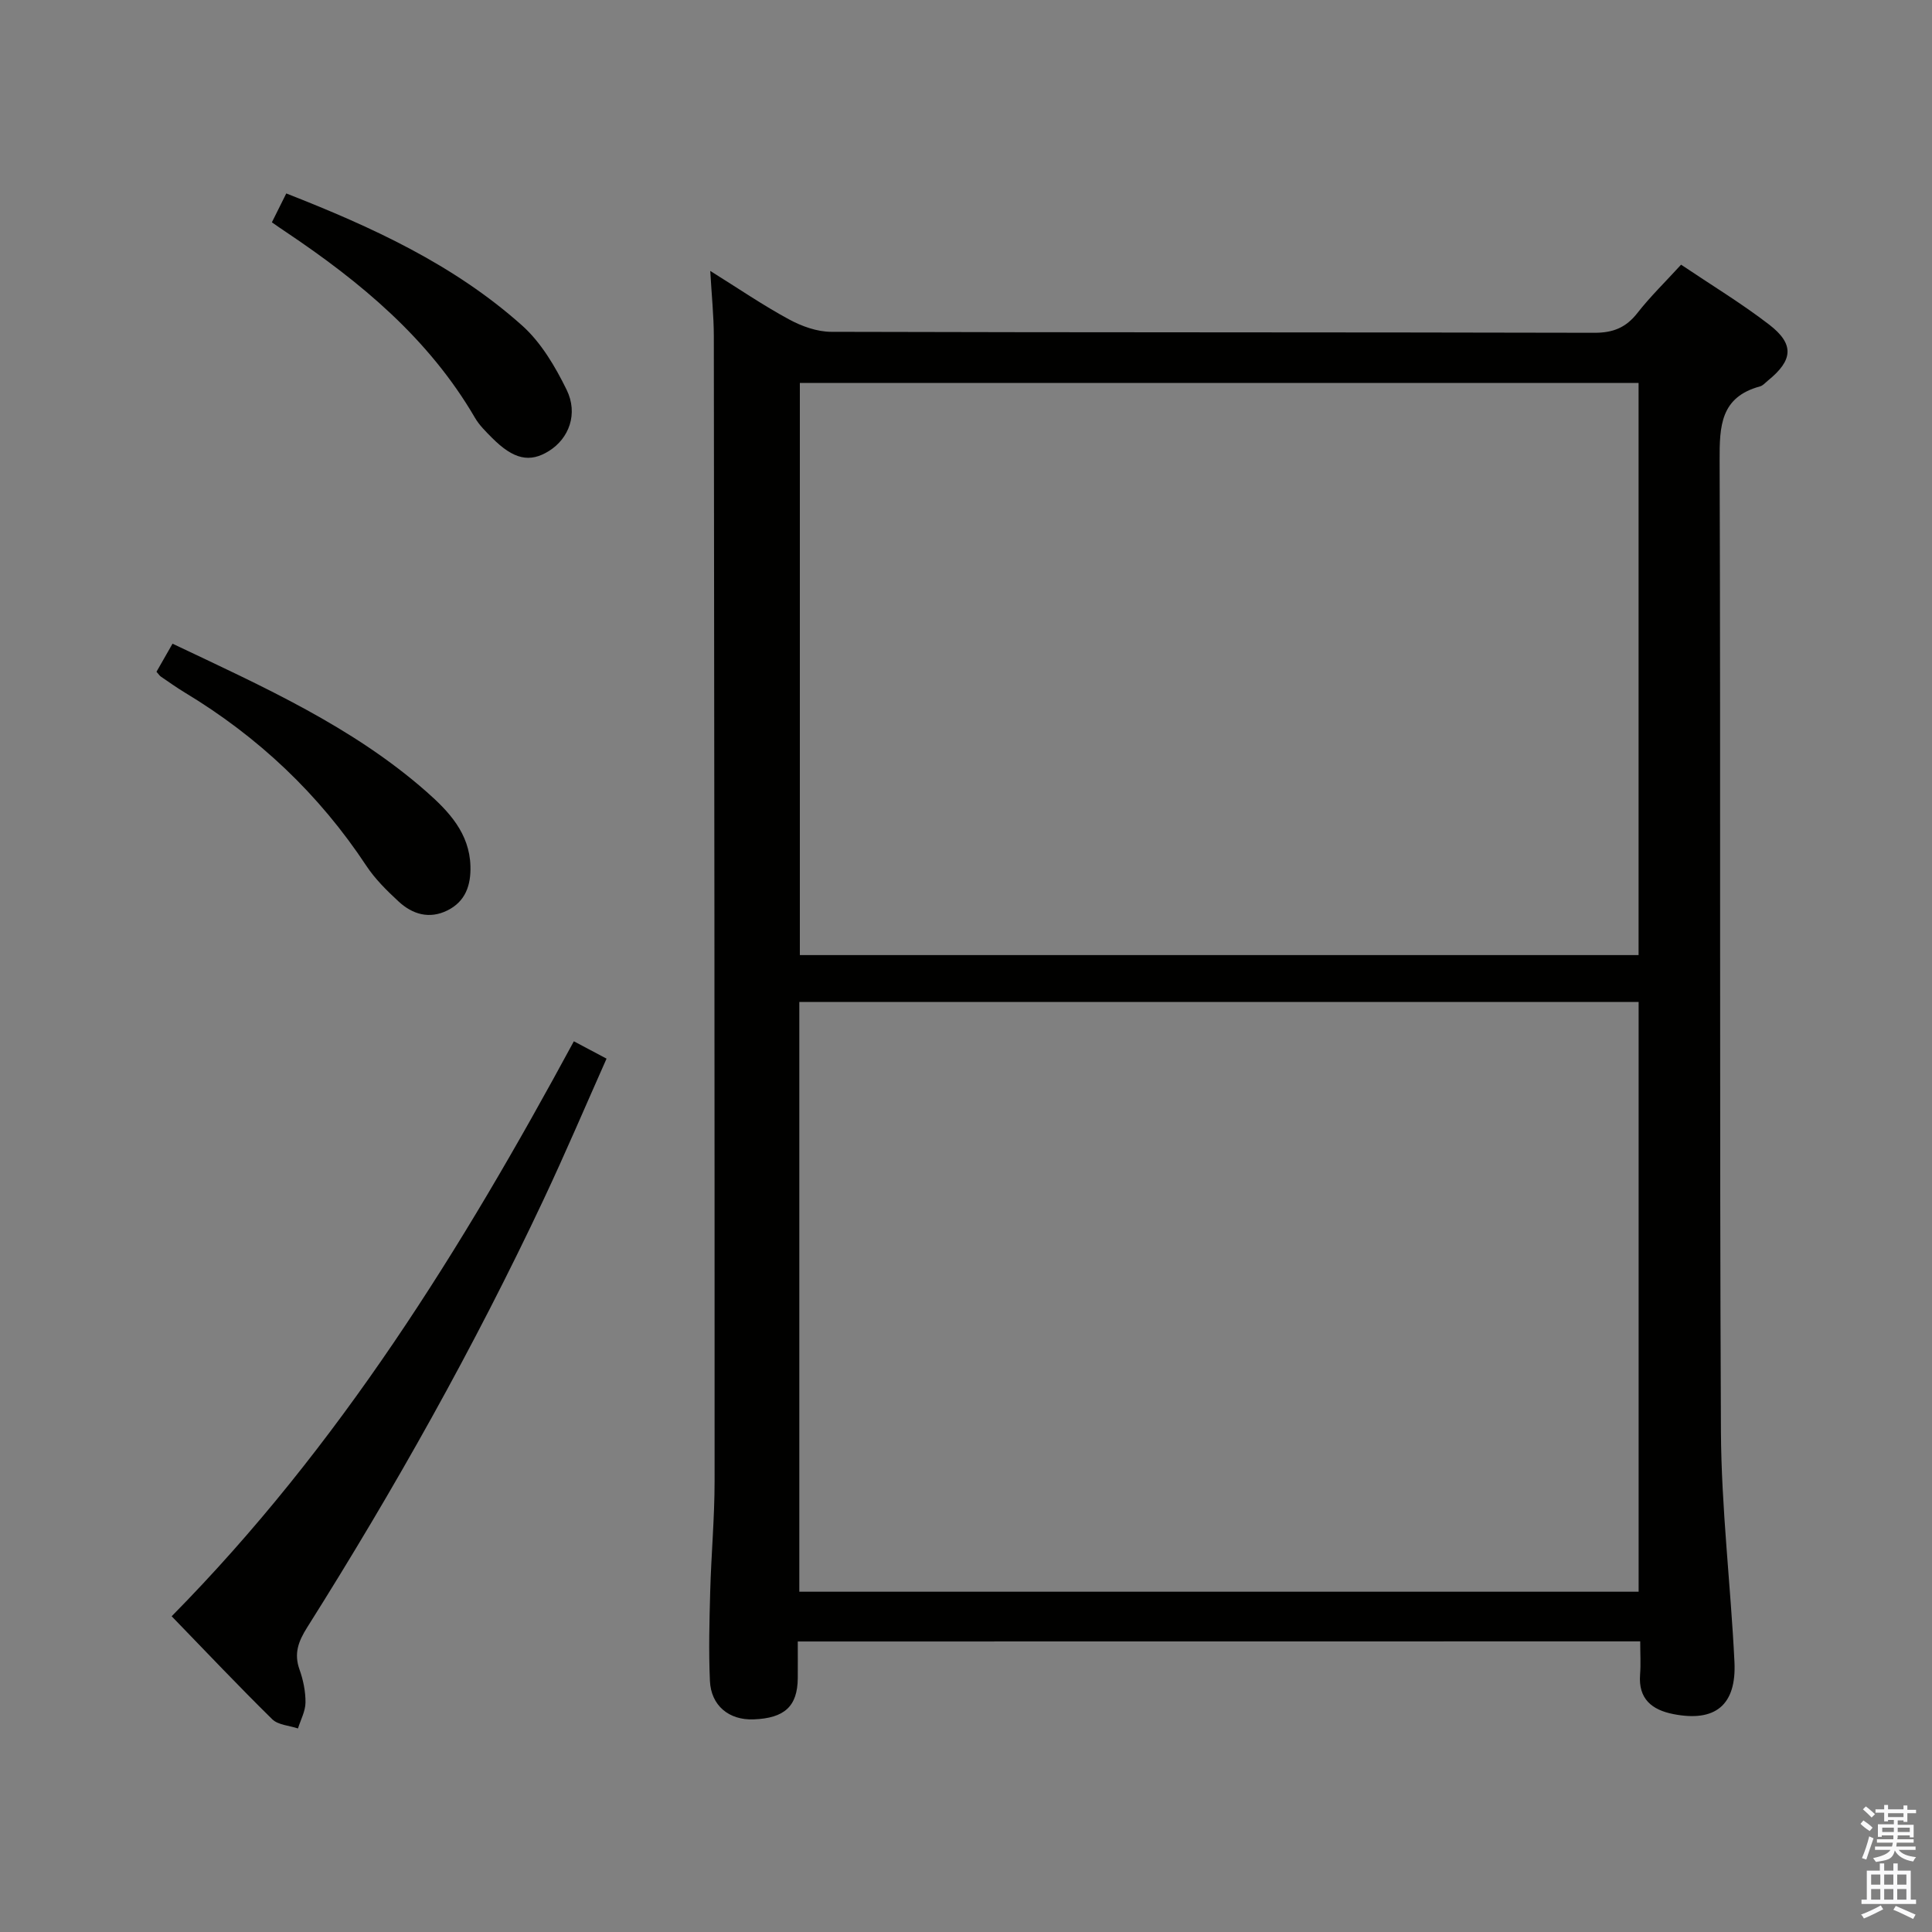 <svg enable-background="new 0 0 400 400" viewBox="0 0 400 400" xmlns="http://www.w3.org/2000/svg"><rect x="0" y="0" width="400" height="400" fill="#808080" stroke="none"/><path d="m385.2 377.6.6-.7c.6.4 1.3.9 1.9 1.5l-.6.7c-.8-.5-1.4-1-1.9-1.5zm.3 7.1c.6-1.4 1.1-2.9 1.5-4.5.3.1.6.3.9.4-.5 1.4-1 2.9-1.5 4.4zm.2-10.1.6-.6c.7.5 1.3 1.1 1.9 1.6l-.7.7c-.6-.6-1.2-1.2-1.8-1.7zm8.4-.8h.8v.9h1.8v.7h-1.8v1.8h-.8v-.3h-1.2v.9h3.3v2.6h-.8v-.4h-2.5c0 .3 0 .6-.1.8h3.4v.7h-3.5c0 .3-.1.6-.1.8h4v.7h-3.5c.7.9 1.9 1.3 3.6 1.5-.2.2-.4.5-.6.9-1.9-.3-3.2-1.1-3.8-2.3-.5 2.1-1.8 2-3.9 2.4-.2-.3-.4-.5-.6-.8 1.9-.4 3.1-.9 3.6-1.7h-3.2v-.7h3.5c.1-.2.1-.5.2-.8h-3.3v-.7h3.4c0-.2 0-.5 0-.8h-2.4v.3h-.8v-2.6h3.3v-.9h-1.2v.3h-.8v-1.8h-1.8v-.7h1.8v-.9h.8v.9h3.2zm-4.4 5.5h2.4c0-.3 0-.6 0-.9h-2.4zm1.2-3.1h3.2v-.8h-3.2zm4.4 2.2h-2.4v.9h2.5v-.9z" fill="#fafafb"/><path d="m389.2 385.8h.9v1.5h1.9v-1.5h.9v1.5h2.7v6h1.1v.9h-11.3v-.9h1.1v-6h2.7zm.2 8.7.5.8c-1.2.6-2.5 1.3-4 1.9-.2-.3-.3-.6-.6-.8 1.6-.6 3-1.3 4.1-1.9zm-2-4.3h1.9v-2.1h-1.9zm0 3.1h1.9v-2.2h-1.9zm2.7-3.1h1.9v-2.1h-1.9zm0 3.1h1.9v-2.2h-1.9zm2.4 1.3c1.4.6 2.7 1.2 4.1 1.8l-.5.9c-1.5-.7-2.8-1.4-4.1-1.9zm2.2-6.5h-1.9v2.1h1.9zm-1.9 5.2h1.9v-2.2h-1.9z" fill="#fafafb"/><g fill="#010100"><path d="m165.17 339.85c0 2.7.02 5.16 0 7.62-.06 5.8-2.73 8.27-9.16 8.51-5.06.19-8.8-2.83-9.03-7.98-.27-6.15-.11-12.33.06-18.49.21-7.65.91-15.29.91-22.93.01-78.99-.06-157.97-.16-236.96-.01-4.23-.45-8.46-.74-13.53 5.88 3.67 10.94 7.13 16.3 10.03 2.63 1.43 5.82 2.58 8.77 2.58 52.66.15 105.32.07 157.97.2 3.89.01 6.55-1.07 8.92-4.1 2.65-3.39 5.76-6.41 9.04-10 6.24 4.2 12.48 7.98 18.23 12.4 5.28 4.07 4.96 7.39-.29 11.63-.52.42-1 1.01-1.6 1.17-8.18 2.22-8.39 8.19-8.36 15.33.23 66.99-.05 133.98.27 200.96.08 15.93 2.02 31.85 2.8 47.78.44 8.96-3.98 12.53-12.67 10.81-4.42-.87-7.26-3.14-6.87-8.18.17-2.13.03-4.29.03-6.87-58.23.02-116.08.02-174.42.02zm.32-132.41v122.11h173.77c0-40.77 0-81.31 0-122.11-58.03 0-115.74 0-173.77 0zm173.76-128.15c-58.07 0-115.82 0-173.65 0v118.45h173.65c0-39.46 0-78.71 0-118.45z"/><path d="m35.54 334.63c34.79-35.27 60.12-76.23 83.27-119.04 2.44 1.3 4.29 2.28 6.77 3.59-4.41 9.91-8.54 19.63-13.04 29.18-14.39 30.58-30.92 59.99-48.94 88.57-1.82 2.89-2.78 5.4-1.59 8.73.77 2.16 1.26 4.55 1.24 6.83-.02 1.8-1 3.58-1.56 5.37-1.8-.61-4.11-.71-5.33-1.91-6.99-6.87-13.72-14-20.82-21.32z"/><path d="m35.72 133.27c18.89 8.96 37.28 17.19 52.58 30.65 4.61 4.06 8.91 8.59 9.1 15.41.11 3.95-1.03 7.31-4.76 9.16-3.74 1.86-7.24.82-10.12-1.85-2.43-2.25-4.86-4.64-6.67-7.38-9.8-14.84-22.38-26.71-37.58-35.87-1.7-1.03-3.32-2.19-4.97-3.31-.26-.18-.44-.48-.9-1 .99-1.73 2.03-3.55 3.32-5.81z"/><path d="m56.29 46.03c1.1-2.21 1.98-3.96 2.98-5.98 17.64 6.91 34.67 14.69 48.82 27.34 3.93 3.51 6.86 8.49 9.22 13.3 2.45 5 .47 10.09-3.62 12.66-4 2.52-7.36 1.78-11.83-2.71-1.28-1.29-2.64-2.61-3.54-4.17-9.55-16.39-23.67-28.09-39.13-38.45-.82-.54-1.62-1.1-2.9-1.99z"/></g></svg>